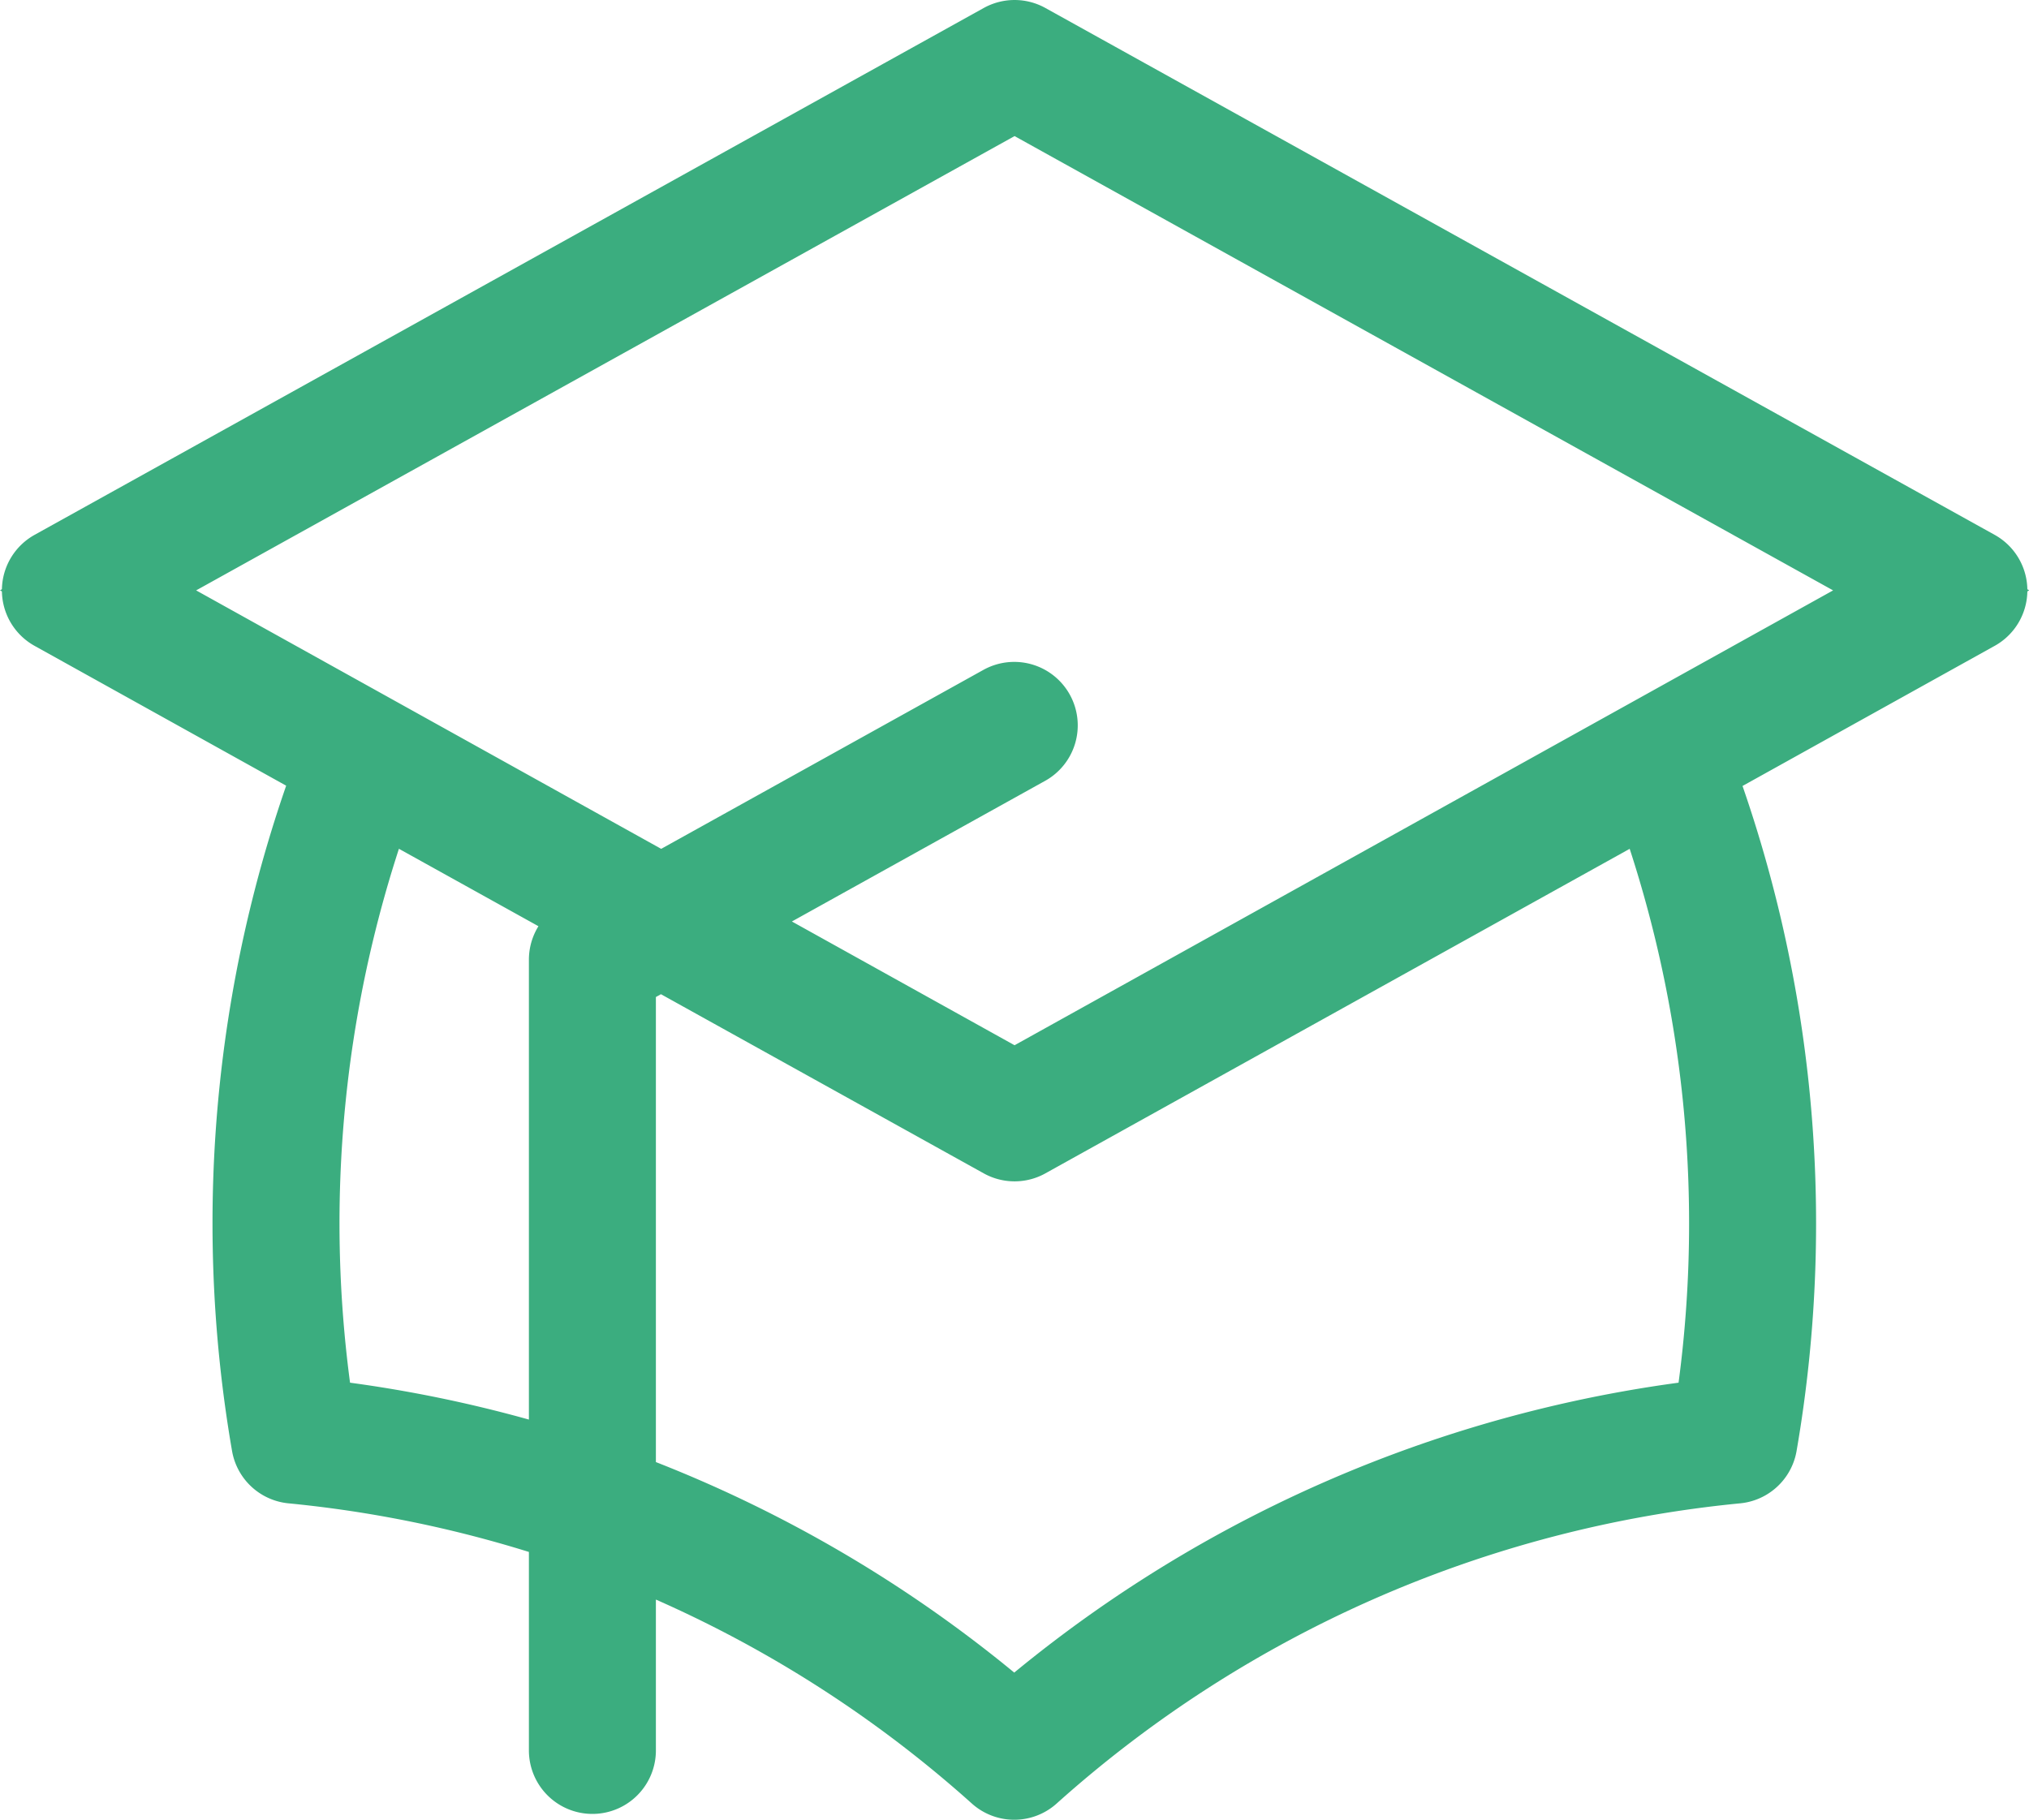 <svg xmlns="http://www.w3.org/2000/svg" width="31.956" height="28.667" viewBox="0 0 31.956 28.667">
  <g id="Grupo_2" data-name="Grupo 2" transform="translate(-1.97 -3)">
    <path id="Trazado_4" data-name="Trazado 4" d="M17.949,20.61,32.9,12.3,17.949,4,3,12.3Z" transform="translate(0)" fill="none" stroke="#3bad7f" stroke-width="1"/>
    <path id="Trazado_5" data-name="Trazado 5" d="M16.626,16.262l10.232-5.684a20.069,20.069,0,0,1,1.1,10.761,19.852,19.852,0,0,0-11.336,4.98,19.852,19.852,0,0,0-11.334-4.98A20.061,20.061,0,0,1,6.4,10.578Z" transform="translate(1.322 4.348)" fill="none" stroke="#3bad7f" stroke-width="1"/>
    <path id="Trazado_6" data-name="Trazado 6" d="M17.949,20.61,32.9,12.3,17.949,4,3,12.3Zm0,0L28.18,14.926a20.069,20.069,0,0,1,1.1,10.761,19.852,19.852,0,0,0-11.336,4.98,19.852,19.852,0,0,0-11.334-4.98,20.061,20.061,0,0,1,1.1-10.761ZM11.3,30.575V18.118l6.644-3.691" transform="translate(0)" fill="none" stroke="#3bad7f" stroke-linecap="round" stroke-linejoin="round" stroke-width="2"/>
  </g>
</svg>
